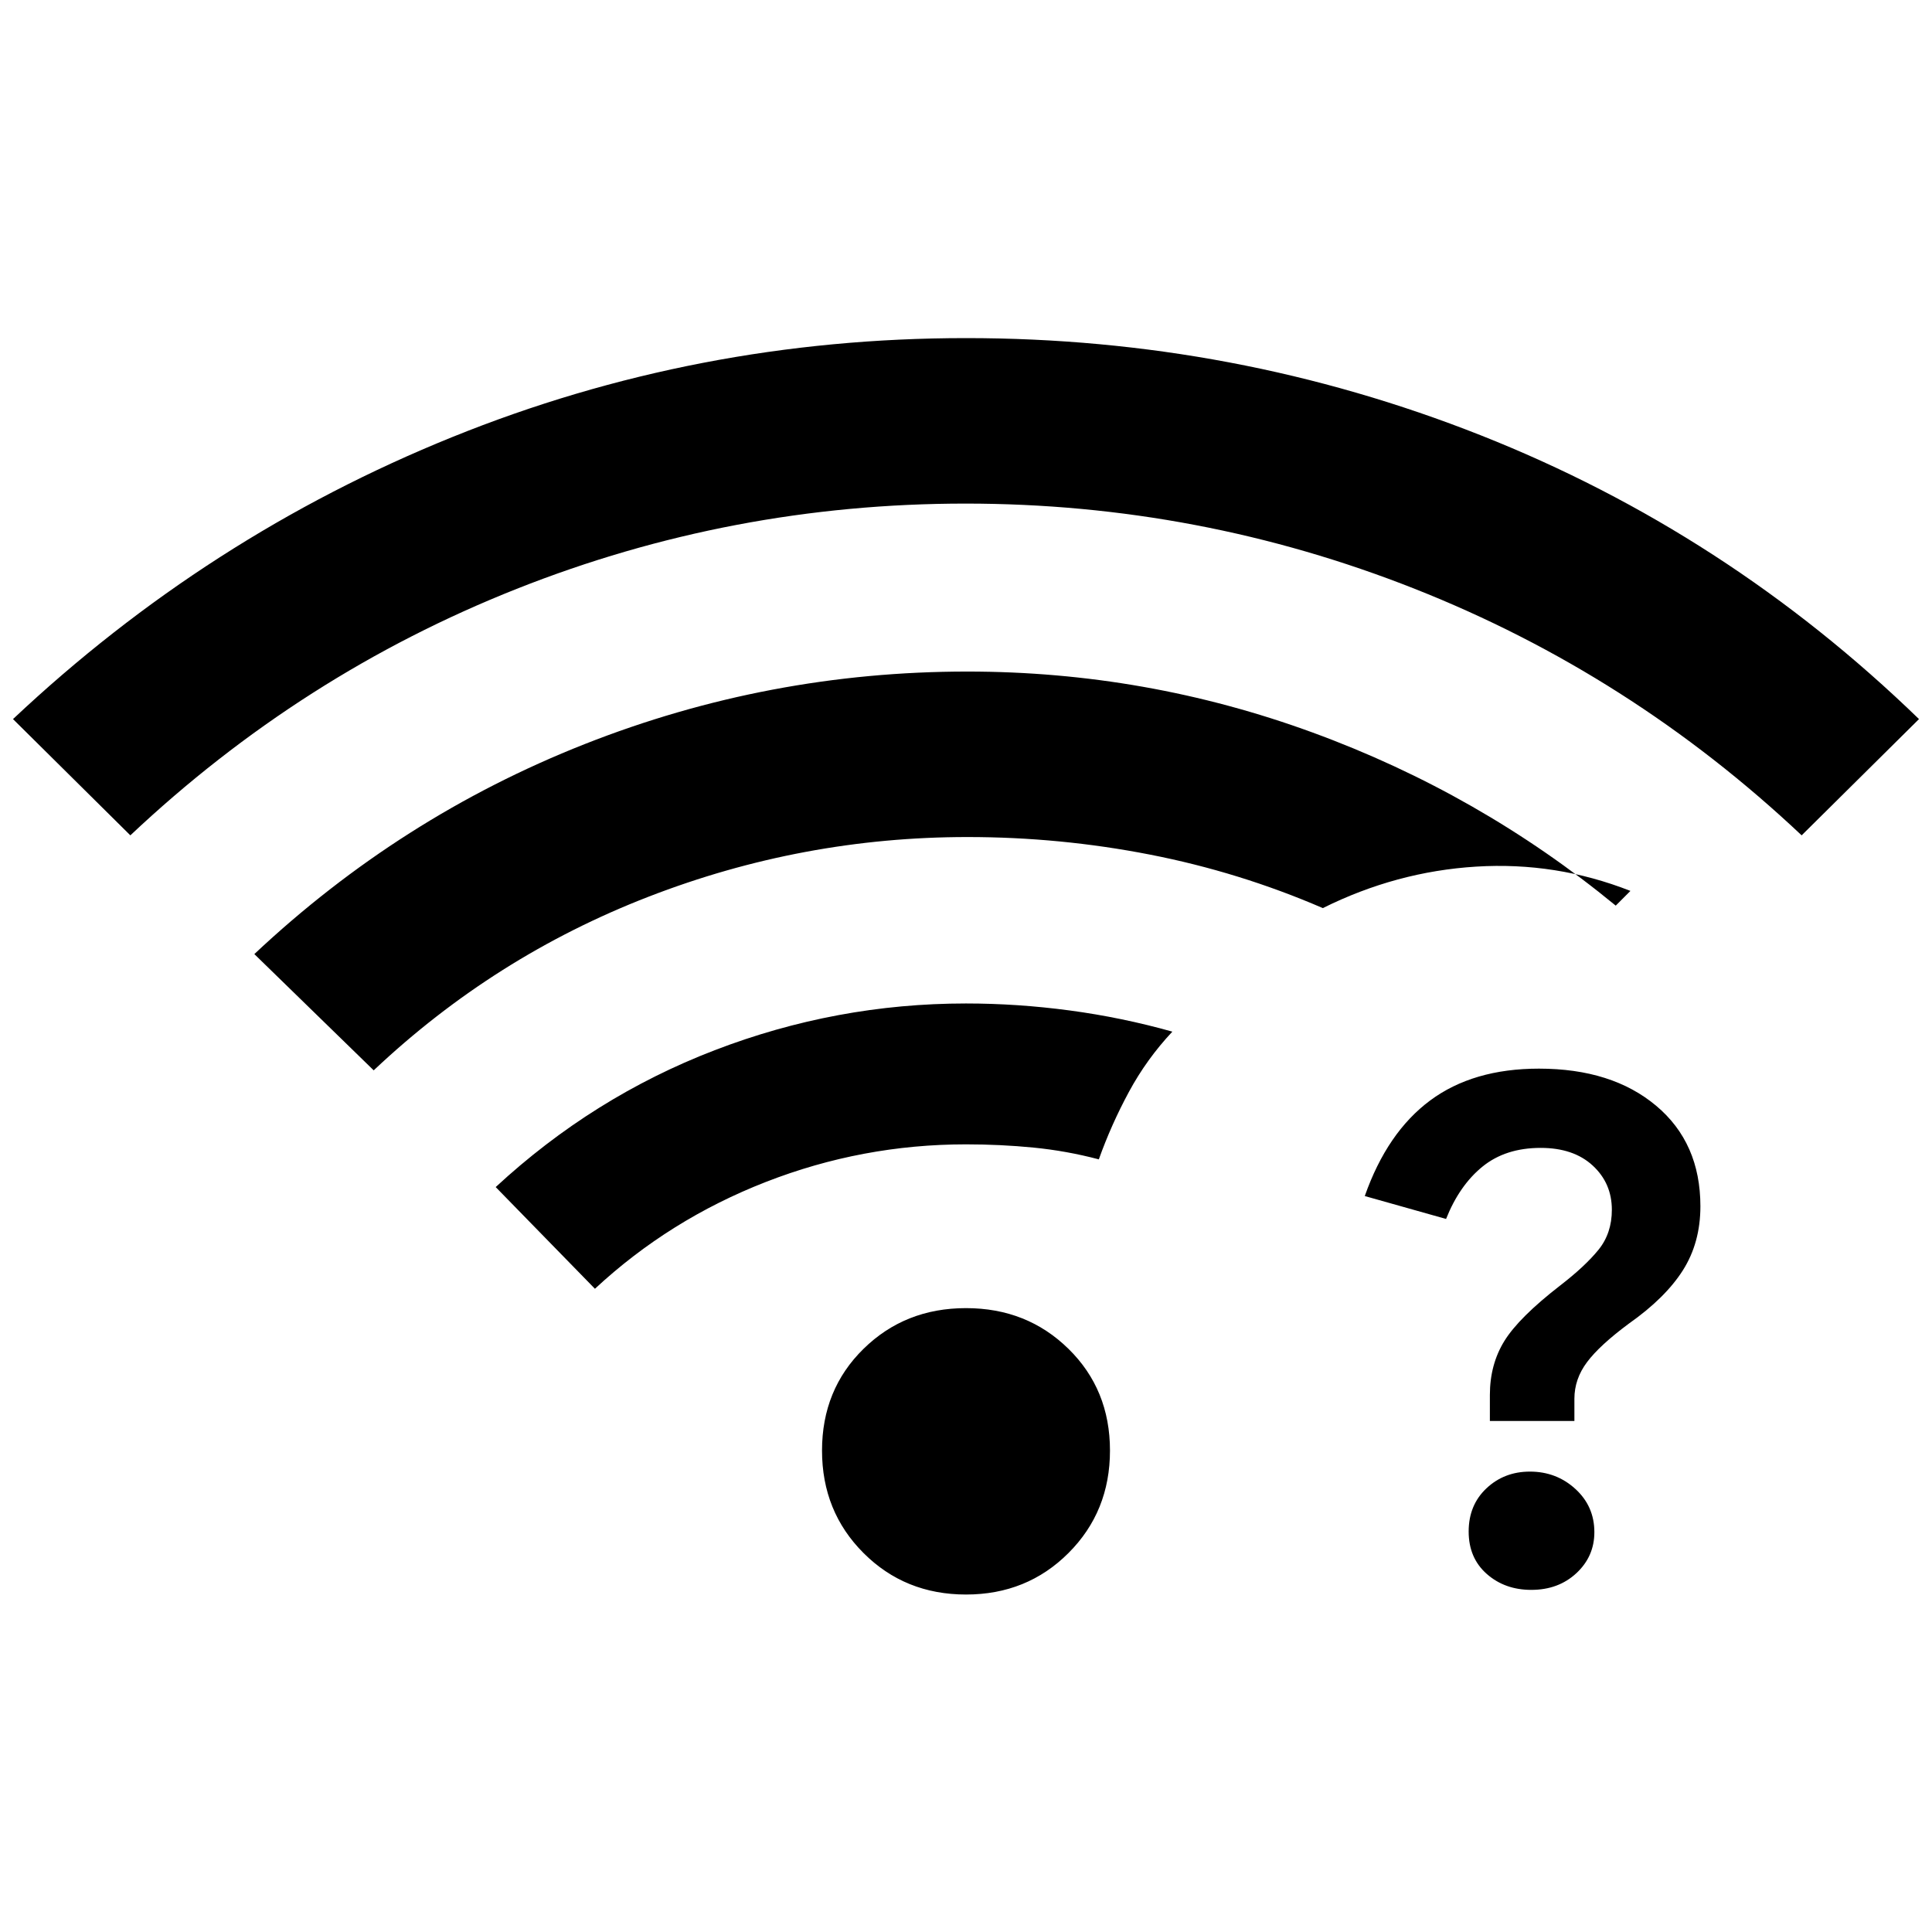 <svg xmlns="http://www.w3.org/2000/svg" height="24" viewBox="0 -960 960 960" width="24"><path d="M760.21-228.77q13.17 0 22.6 8.63 9.42 8.62 9.42 21.46 0 12.06-8.92 20.37-8.93 8.31-22.42 8.31-13.14 0-22.13-7.92-8.99-7.93-8.99-21.08 0-13.15 8.84-21.46 8.83-8.31 21.6-8.31ZM764.7-429q36.26 0 58.24 18.45 21.98 18.44 21.98 49.95 0 18.06-8.69 31.78-8.69 13.72-26.85 26.51-14.53 10.77-20.8 19.16-6.27 8.38-6.27 18.18v11.05h-42v-12.91q0-15.2 7.23-26.88 7.23-11.67 27.74-27.56 12.41-9.58 19.03-17.76 6.61-8.18 6.61-19.82 0-13.23-9.52-22t-25.85-8.77q-17.47 0-28.93 9.32-11.45 9.32-18.08 25.99l-40.39-11.38q11.14-31.64 32.46-47.47Q731.92-429 764.7-429ZM64.77-544.92 6.46-602.69q96.62-90.93 218.23-140.12Q346.31-792 480-792t255.81 48.31q122.11 48.31 217.73 141l-58.31 57.77q-85-80.08-192.17-122.46-107.18-42.39-223.31-42.39t-223.06 42.39Q149.77-625 64.77-544.92ZM480-167.69q-30.31 0-50.92-20.62-20.62-20.61-20.62-50.92 0-30.31 20.62-50.54Q449.69-310 480-310q30.31 0 50.92 20.23 20.62 20.23 20.62 50.54t-20.62 50.92q-20.61 20.62-50.92 20.62ZM185.69-428.15l-59.31-57.77Q199-554.15 290.45-590.23q91.45-36.08 190.23-36.08 88.78 0 171.59 30.31t150.58 86l7.3-7.31q-37-14.54-76.69-12.07-39.69 2.46-76.15 20.61-41.46-17.92-86.04-26.61-44.58-8.7-90.5-8.7-81.99 0-158.53 29.66-76.55 29.65-136.55 86.27Zm109.93 108.53-49.31-50.53q48.38-44.77 108.8-68 60.42-23.23 124.89-23.23 25.54 0 51.51 3.47 25.97 3.48 51.03 10.53-12.77 13.61-21.58 29.92-8.81 16.31-14.96 33.54-16-4.23-32.44-5.85-16.44-1.61-33.56-1.61-51.53 0-99.46 18.69-47.92 18.69-84.92 53.07Z"/></svg>